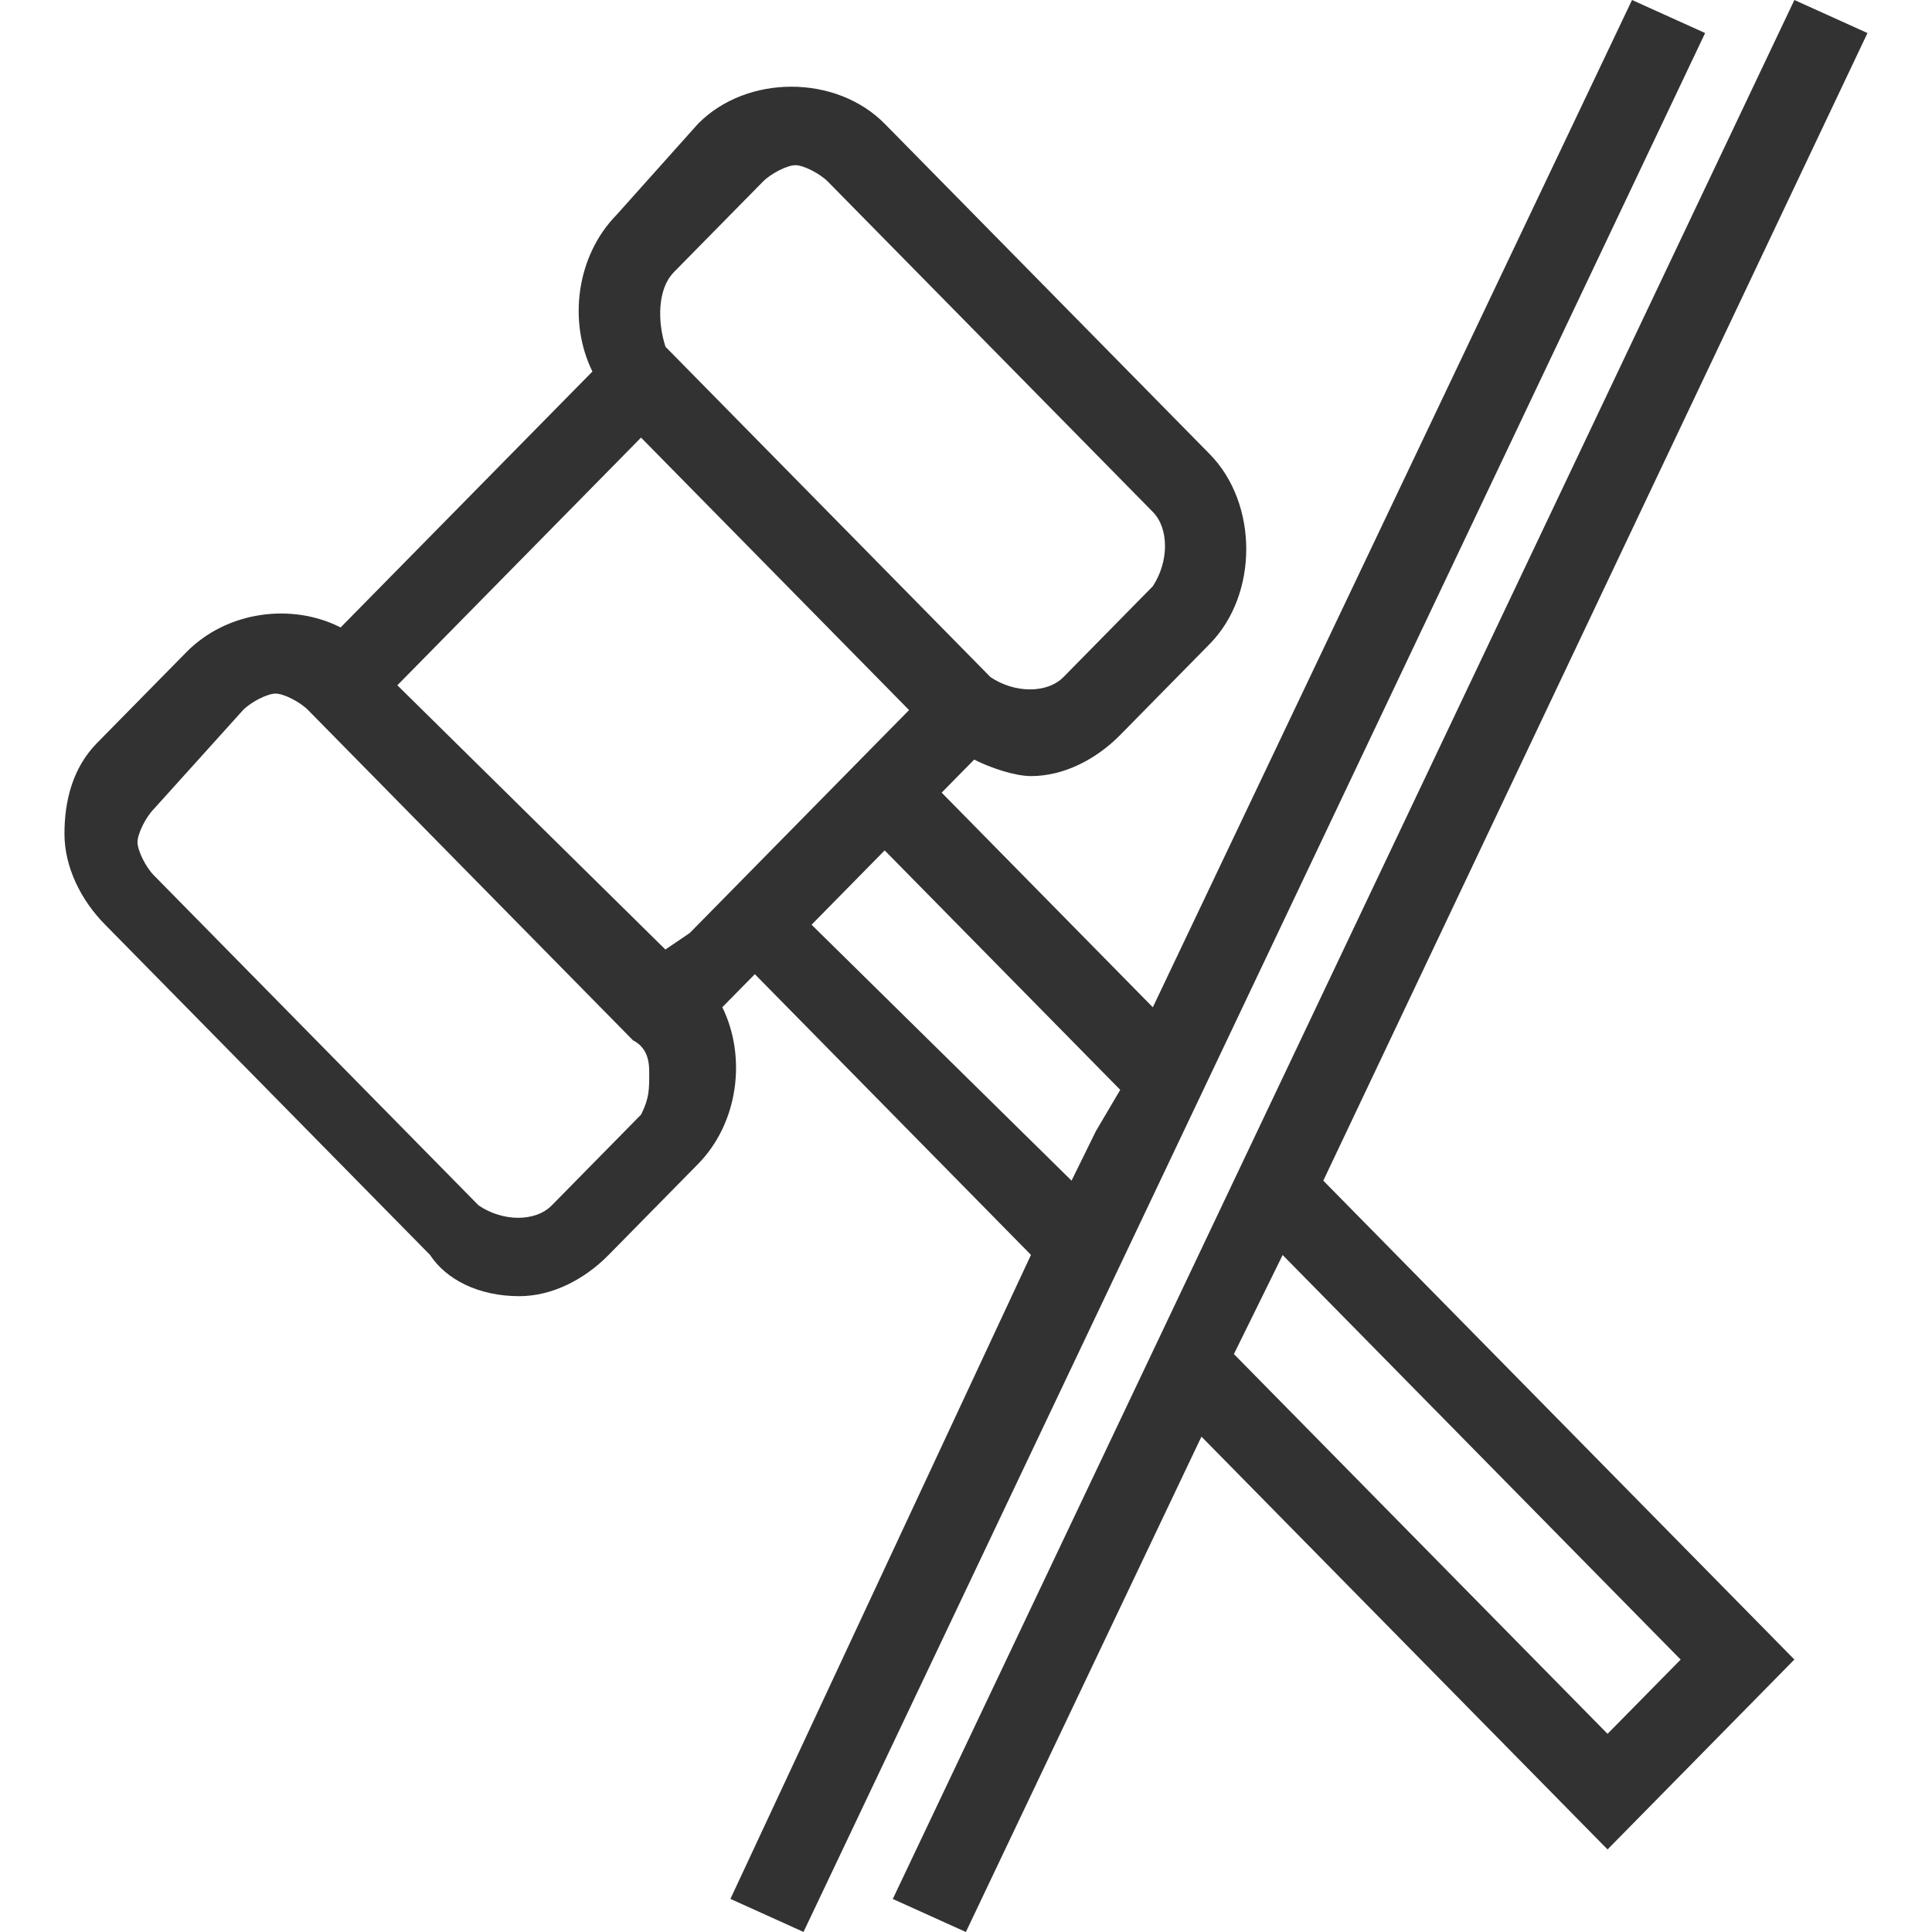 <svg height="30" viewBox="0 0 30 30" width="30" xmlns="http://www.w3.org/2000/svg"><path d="m26.477.513-1.135-.513-7.441 15.641-3.279-3.333.505-.513c.252.128.631.256.883.256.505 0 1.009-.256 1.387-.641l1.387-1.41c.757-.769.757-2.179 0-2.949l-5.045-5.128c-.757-.769-2.144-.769-2.901 0l-1.261 1.41c-.631.641-.757 1.667-.378 2.436l-3.91 3.974c-.757-.385-1.766-.256-2.396.385l-1.387 1.41c-.378.385-.505.897-.505 1.41 0 .513.252 1.026.631 1.41l5.045 5.128c.252.385.757.641 1.387.641.505 0 1.009-.256 1.387-.641l1.387-1.41c.631-.641.757-1.667.378-2.436l.505-.513 4.288 4.359-4.667 10 1.135.513zm-16.018 3.718 1.387-1.41c.126-.128.378-.256.505-.256.126 0 .378.128.505.256l5.045 5.128c.252.256.252.769 0 1.154l-1.387 1.41c-.252.256-.757.256-1.135 0l-5.045-5.128c-.126-.385-.126-.897.126-1.154zm-.505 13.077-1.387 1.41c-.252.256-.757.256-1.135 0l-5.045-5.128c-.126-.128-.252-.385-.252-.513 0-.128.126-.385.252-.513l1.387-1.538c.126-.128.378-.256.505-.256s.378.128.505.256l5.045 5.128c.252.128.252.385.252.513 0 .256 0 .385-.126.641zm.378-2.564-4.162-4.103 3.784-3.846 4.162 4.231-.505.513-2.901 2.949zm2.27-.385 1.135-1.154 3.658 3.718-.378.641-.378.769zm16.396-13.846-1.135-.513-14 29.487 1.135.513 3.658-7.692 6.306 6.41 2.901-2.949-7.315-7.436zm-4.036 26.41-5.802-5.897.757-1.538 6.18 6.282z" fill="#323232"/></svg>